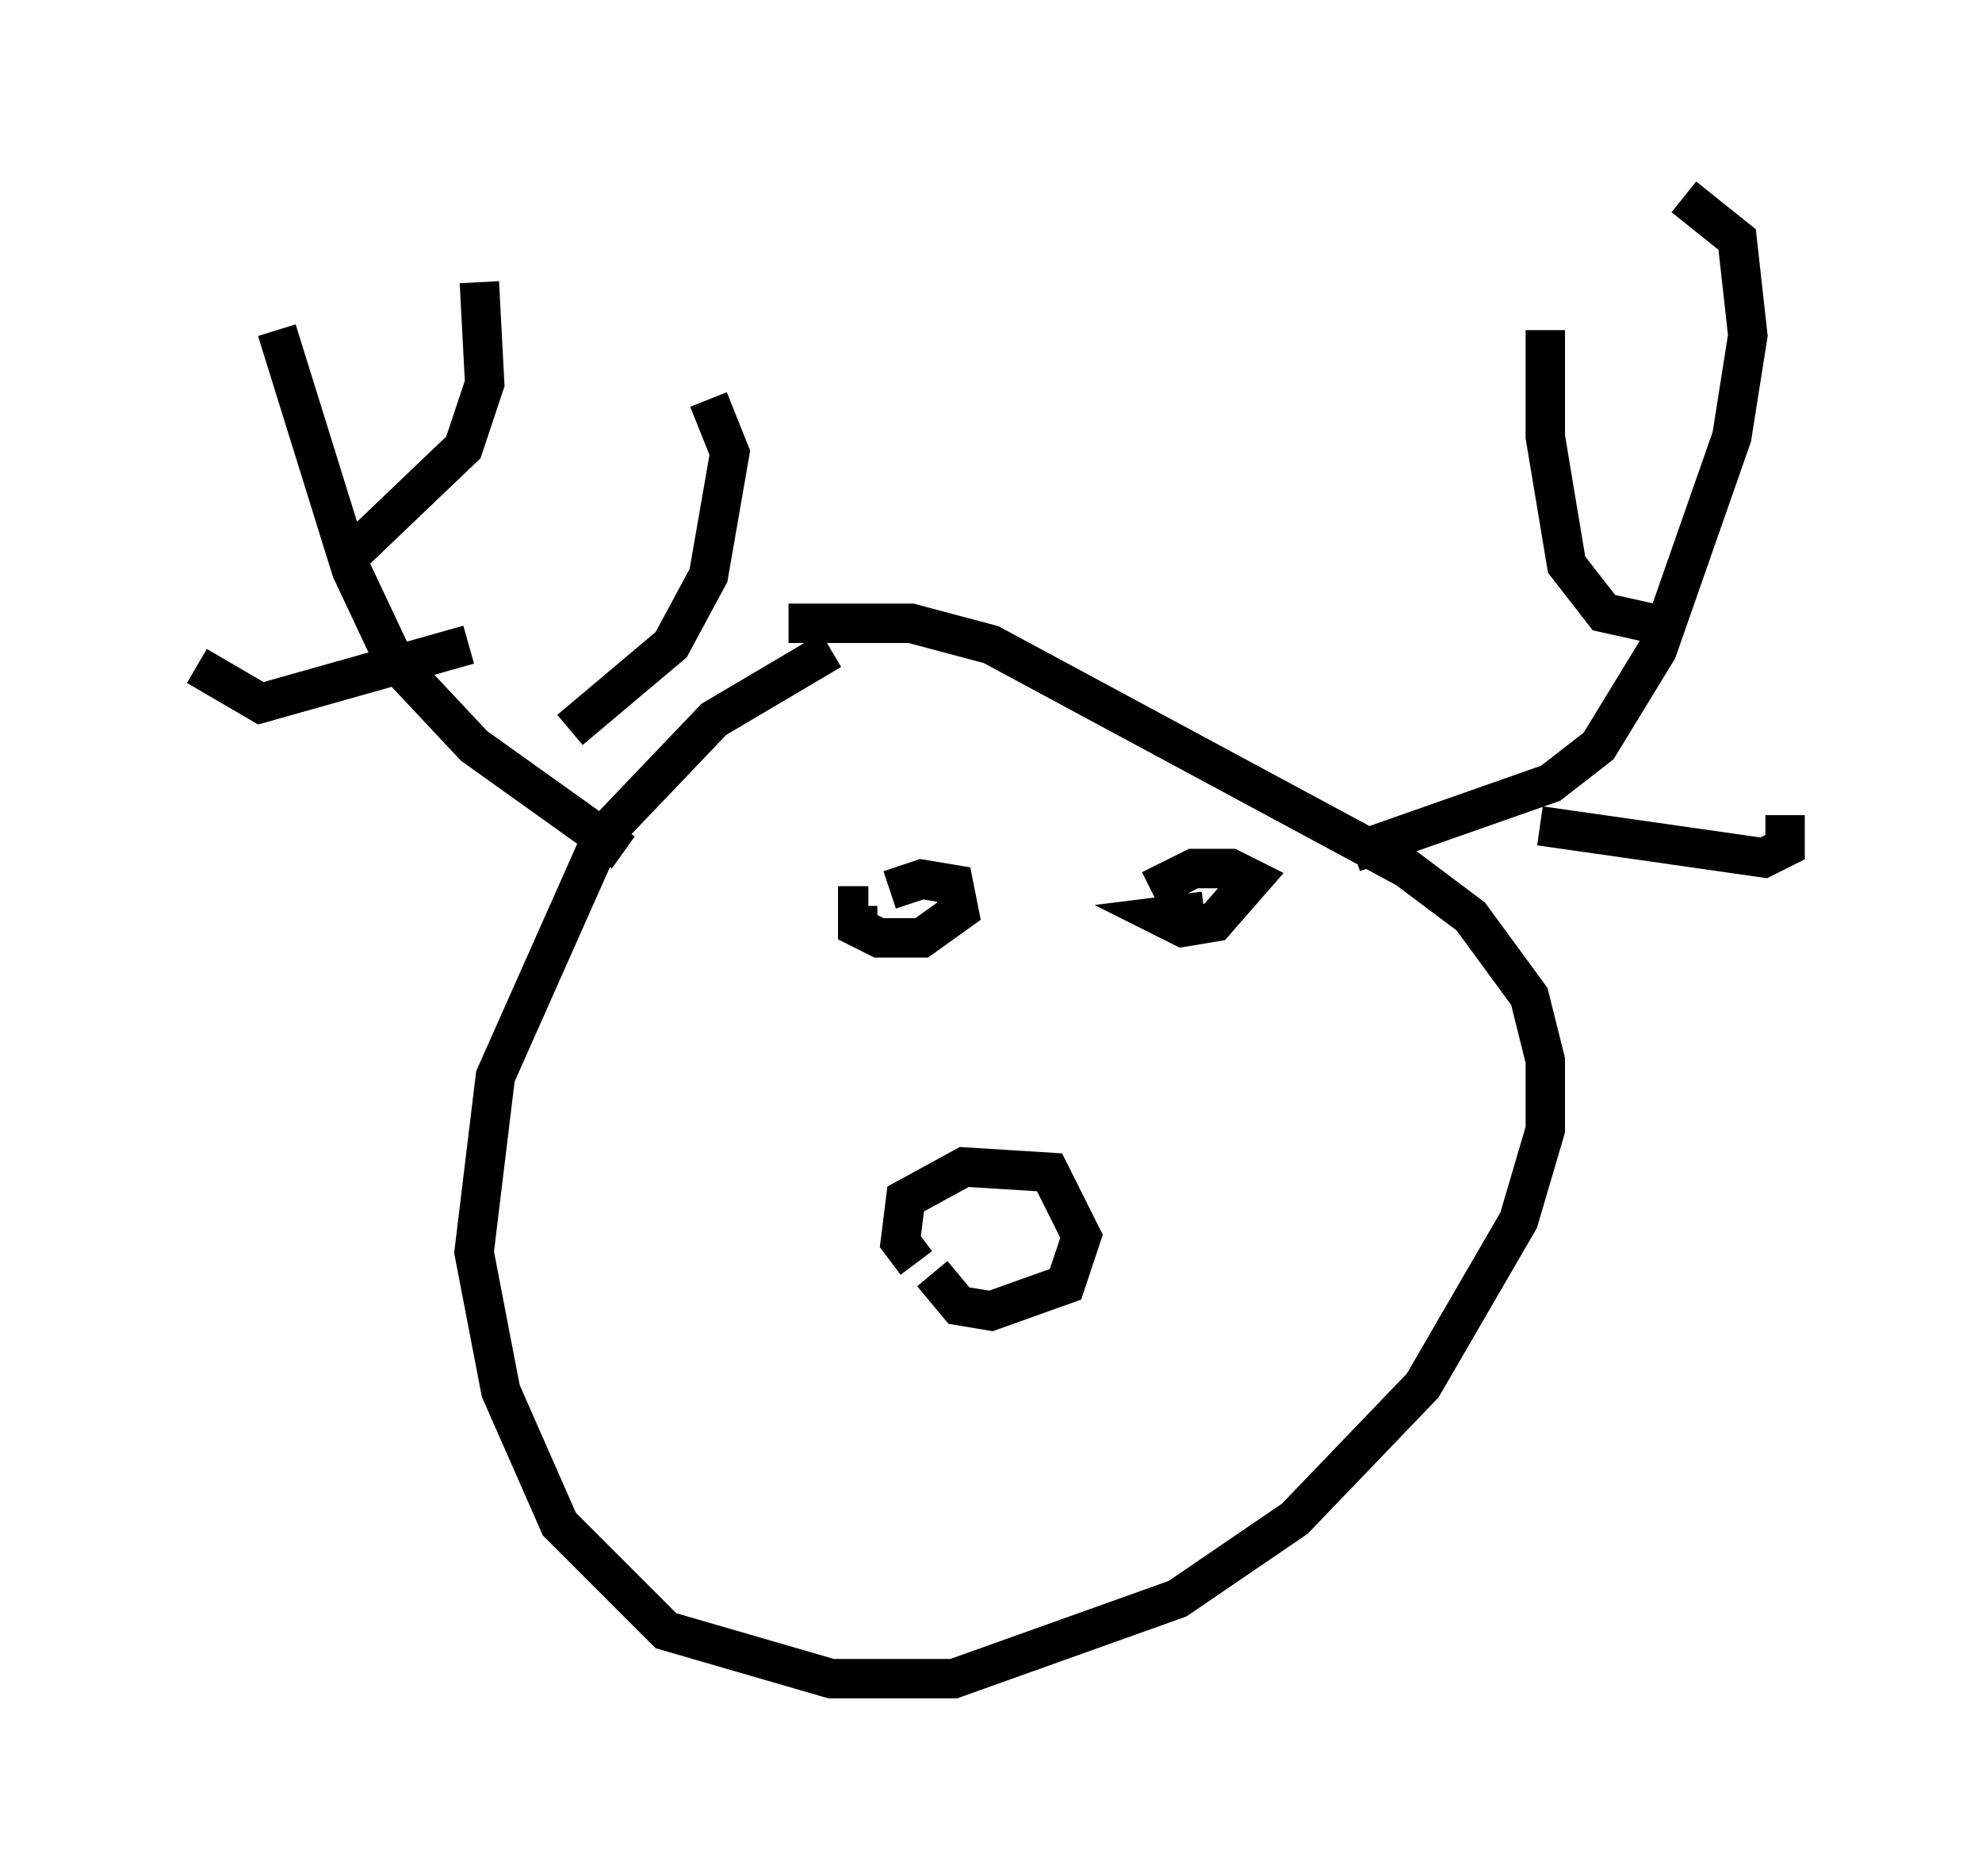<?xml version="1.0" encoding="utf-8" ?>
<svg baseProfile="full" height="47.618" version="1.1" width="50.324" xmlns="http://www.w3.org/2000/svg" xmlns:ev="http://www.w3.org/2001/xml-events" xmlns:xlink="http://www.w3.org/1999/xlink"><defs /><rect fill="white" height="47.618" width="50.324" x="0" y="0" /><path d="M21.644, 16.502 m-0.541, 0.0 l-2.977, 1.759 -2.842, 2.977 l-2.706, 6.089 -0.541, 4.465 l0.677, 3.518 1.488, 3.383 l2.706, 2.706 4.195, 1.218 l3.112, 0.0 5.683, -2.03 l2.977, -2.03 3.248, -3.383 l2.436, -4.195 0.677, -2.3 l0.0, -1.759 -0.406, -1.624 l-1.488, -2.03 -1.624, -1.218 l-10.555, -5.683 -2.03, -0.541 l-3.112, 0.0 m14.344, 5.819 l5.007, -1.759 1.218, -0.947 l1.488, -2.436 1.894, -5.413 l0.406, -2.571 -0.271, -2.436 l-1.353, -1.083 m-3.518, 3.383 l0.0, 2.706 0.541, 3.248 l0.947, 1.218 1.218, 0.271 m-2.842, 5.142 l5.683, 0.812 0.541, -0.271 l0.0, -0.812 m-29.499, 0.947 l-3.789, -2.706 -2.03, -2.165 l-1.083, -2.3 -1.894, -6.089 m5.142, -1.218 l0.135, 2.571 -0.541, 1.624 l-2.977, 2.842 m3.112, 2.165 l-5.277, 1.488 -1.624, -0.947 m9.472, 1.624 l2.571, -2.165 0.947, -1.759 l0.541, -3.112 -0.541, -1.353 m5.277, 21.921 l-0.406, -0.541 0.135, -1.083 l1.488, -0.812 2.165, 0.135 l0.812, 1.624 -0.406, 1.218 l-1.894, 0.677 -0.812, -0.135 l-0.677, -0.812 m5.548, -9.743 l1.083, -0.541 0.947, 0.0 l0.541, 0.271 -0.947, 1.083 l-0.812, 0.135 -0.541, -0.271 l1.083, -0.135 m-7.984, -0.541 l0.812, -0.271 0.812, 0.135 l0.135, 0.677 -0.947, 0.677 l-1.083, 0.0 -0.541, -0.271 l0.0, -0.541 0.271, 0.0 " fill="none" stroke="black" stroke-width="1" /></svg>